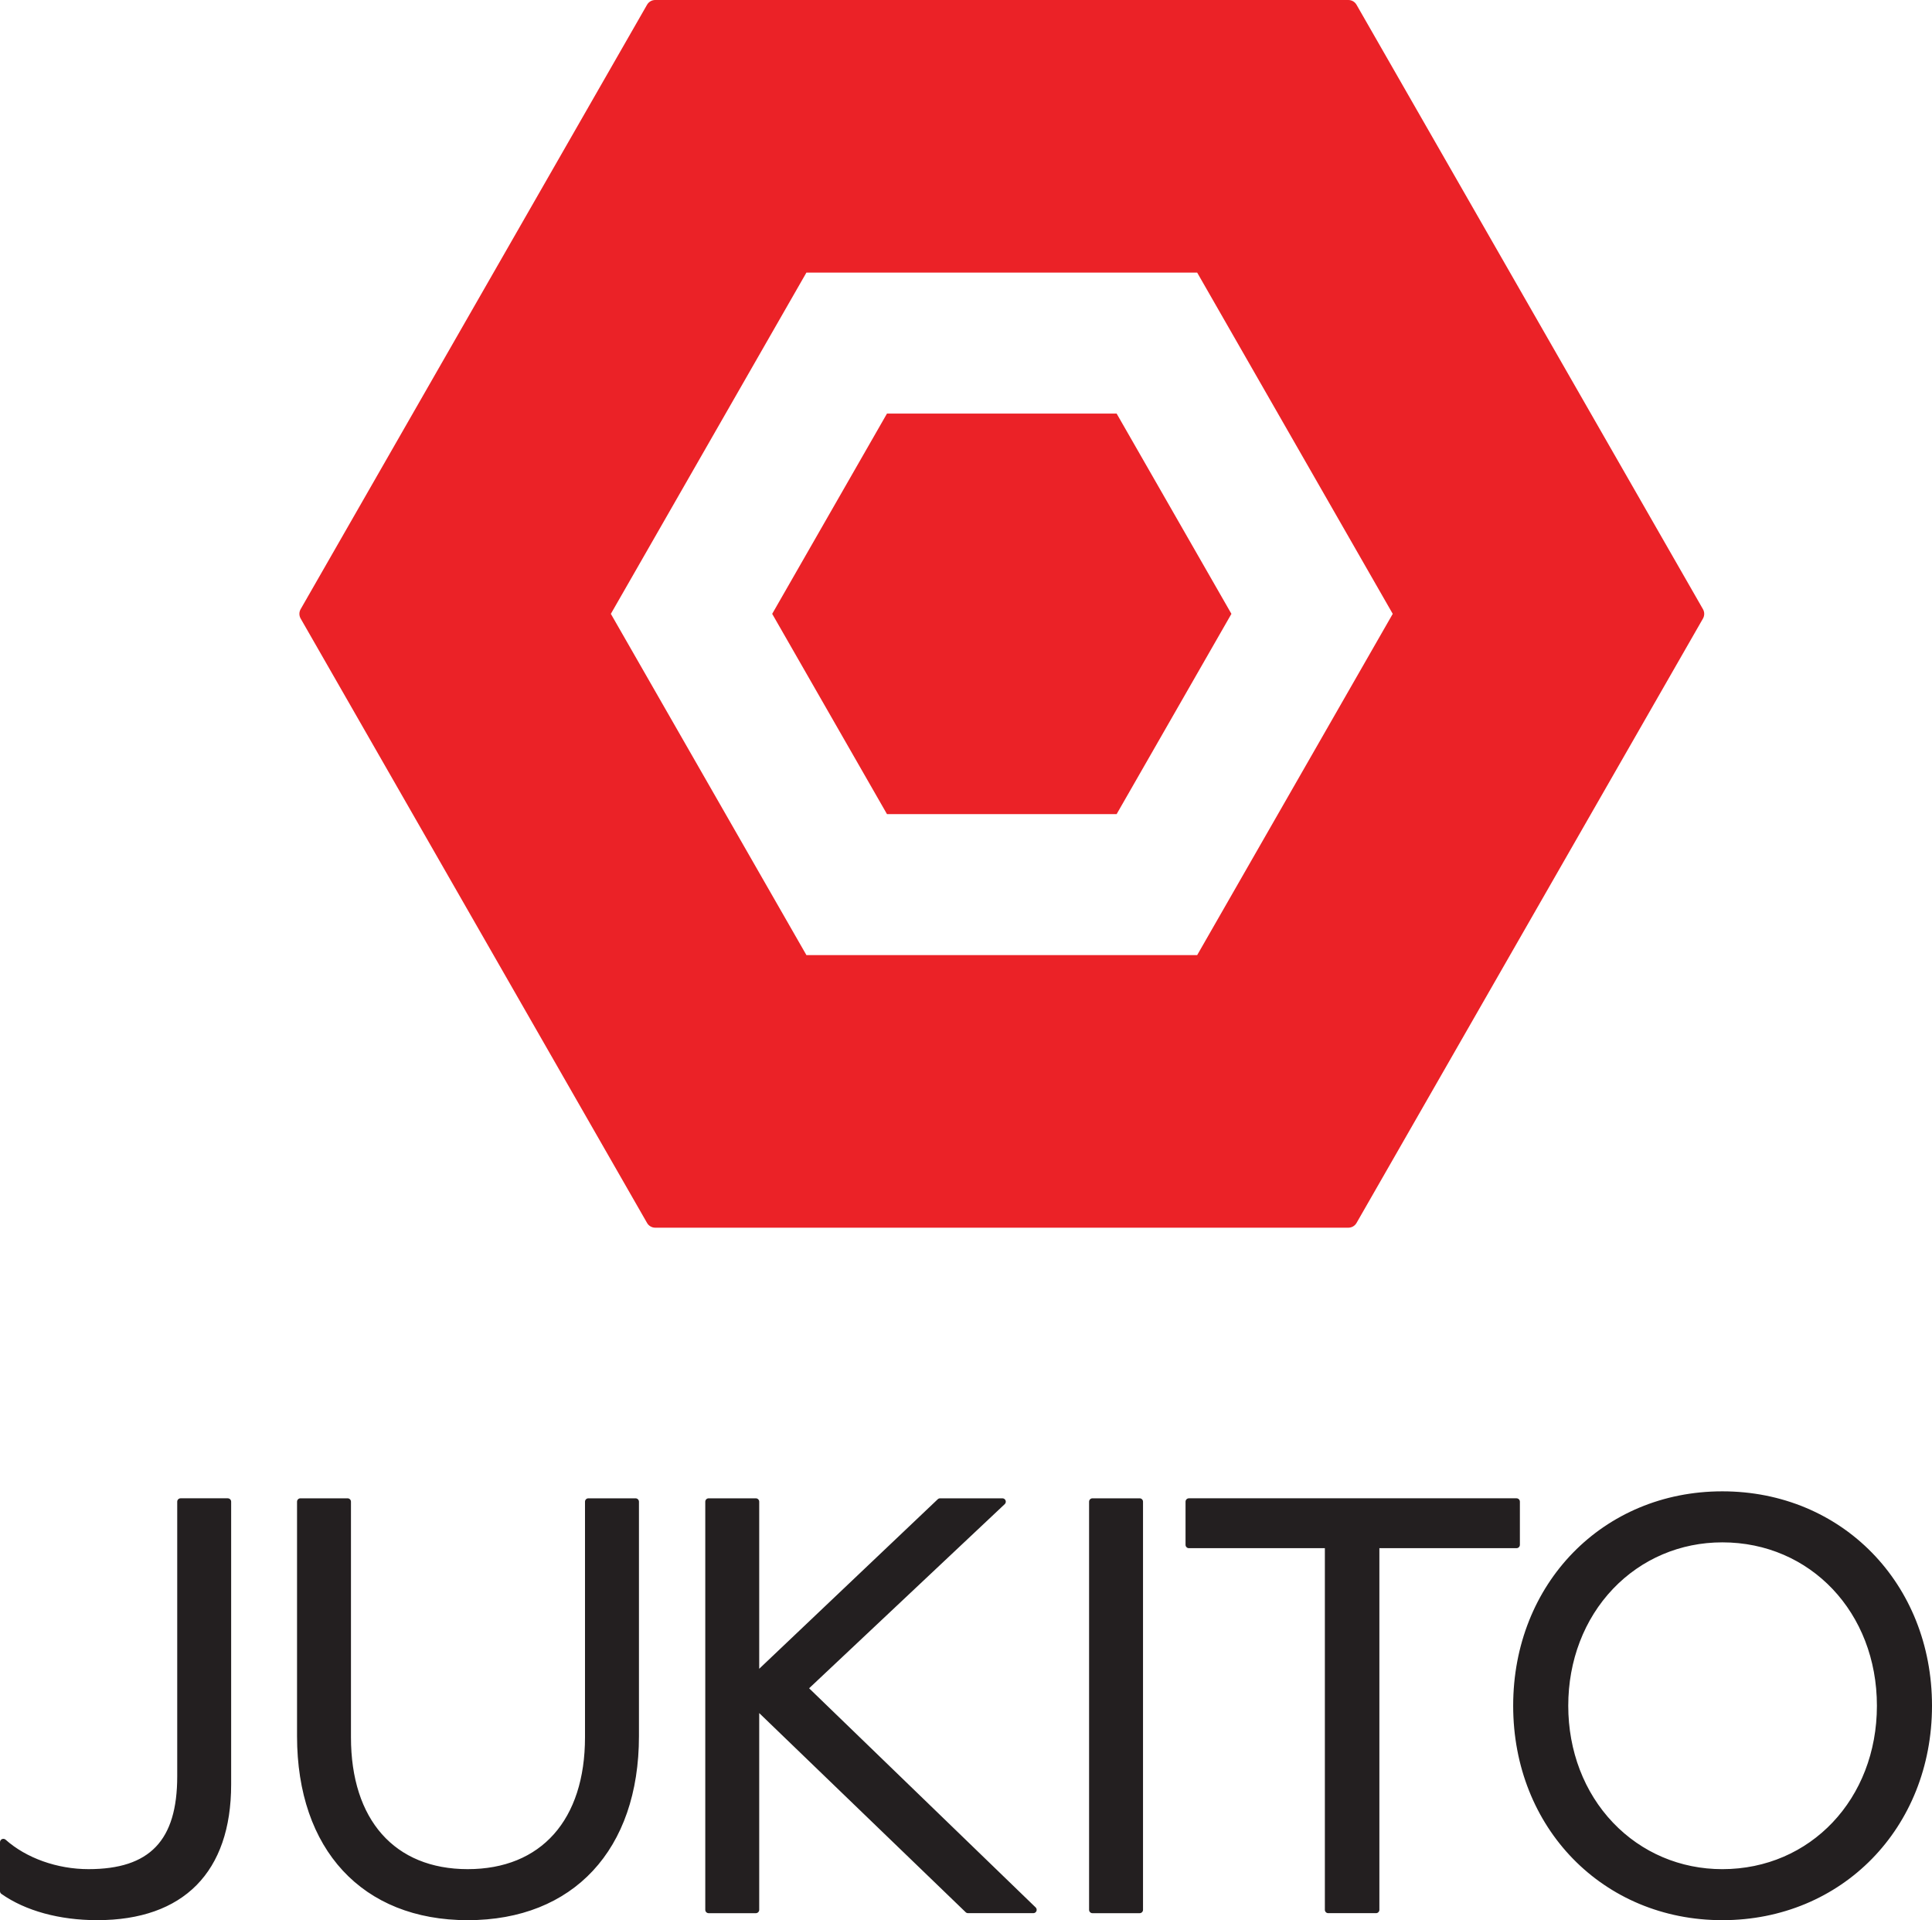 <?xml version="1.0" encoding="utf-8"?>
<!-- Generator: Adobe Illustrator 15.0.0, SVG Export Plug-In . SVG Version: 6.00 Build 0)  -->
<!DOCTYPE svg PUBLIC "-//W3C//DTD SVG 1.1//EN" "http://www.w3.org/Graphics/SVG/1.1/DTD/svg11.dtd">
<svg version="1.1" id="Layer_1" xmlns="http://www.w3.org/2000/svg" xmlns:xlink="http://www.w3.org/1999/xlink" x="0px" y="0px"
	 width="151.076px" height="150.122px" viewBox="0 0 151.076 150.122" enable-background="new 0 0 151.076 150.122"
	 xml:space="preserve">
<path fill="#EB2227" d="M133.166,47.626L106.075,0.37c-0.13-0.229-0.374-0.37-0.637-0.37H51.236c-0.264,0-0.506,0.141-0.638,0.37
	L23.509,47.626c-0.13,0.226-0.13,0.504,0,0.731l27.089,47.256c0.131,0.229,0.374,0.37,0.638,0.37h54.203
	c0.263,0,0.507-0.142,0.637-0.37l27.091-47.255C133.296,48.13,133.296,47.852,133.166,47.626 M93.616,74.671H63.059L47.767,47.992
	l15.292-26.68h30.556l15.293,26.68L93.616,74.671z"/>
<polygon fill="#EB2227" points="69.359,32.334 60.383,47.992 69.359,63.649 87.317,63.649 96.293,47.992 87.317,32.334 "/>
<path fill="#231F20" d="M17.812,117.141c0.146,0,0.263,0.118,0.263,0.264v22.107c0,6.843-3.721,10.61-10.474,10.61
	c-2.951,0-5.61-0.729-7.49-2.053C0.04,148.02,0,147.939,0,147.854v-3.829c0-0.104,0.061-0.198,0.155-0.239
	c0.095-0.042,0.205-0.025,0.282,0.043c1.618,1.442,4.042,2.304,6.481,2.304c4.799,0,6.94-2.239,6.94-7.259v-21.47
	c0-0.146,0.118-0.264,0.263-0.264H17.812 M49.7,117.141h-3.692c-0.146,0-0.263,0.118-0.263,0.264v18.416
	c0,6.457-3.429,10.312-9.173,10.312c-5.715,0-9.128-3.855-9.128-10.312v-18.416c0-0.146-0.118-0.264-0.263-0.264h-3.691
	c-0.146,0-0.263,0.118-0.263,0.264v18.324c0,8.879,5.114,14.394,13.346,14.394c8.259,0,13.391-5.515,13.391-14.394v-18.324
	C49.962,117.259,49.845,117.141,49.7,117.141 M63.27,131.993l15.298-14.398c0.078-0.074,0.104-0.188,0.064-0.288
	c-0.04-0.1-0.137-0.166-0.245-0.166h-4.876c-0.069,0-0.133,0.027-0.182,0.073l-13.961,13.254v-13.063
	c0-0.146-0.118-0.264-0.264-0.264h-3.692c-0.145,0-0.262,0.118-0.262,0.264v31.908c0,0.146,0.118,0.263,0.262,0.263h3.692
	c0.146,0,0.264-0.117,0.264-0.263v-15.382l16.147,15.571c0.048,0.047,0.114,0.073,0.183,0.073h5.105
	c0.106,0,0.203-0.064,0.243-0.163c0.039-0.1,0.016-0.214-0.062-0.287L63.27,131.993z M89.118,117.141h-3.693
	c-0.145,0-0.262,0.118-0.262,0.264v31.908c0,0.146,0.117,0.263,0.262,0.263h3.693c0.146,0,0.262-0.117,0.262-0.263v-31.908
	C89.38,117.259,89.264,117.141,89.118,117.141 M118.85,120.776v-3.372c0-0.146-0.117-0.264-0.263-0.264H92.968
	c-0.145,0-0.263,0.118-0.263,0.264v3.372c0,0.146,0.118,0.263,0.263,0.263H103.6v28.273c0,0.146,0.117,0.263,0.263,0.263h3.738
	c0.146,0,0.262-0.117,0.262-0.263v-28.273h10.725C118.732,121.039,118.85,120.922,118.85,120.776 M134.679,116.595
	c9.348,0,16.397,7.206,16.397,16.764s-7.05,16.764-16.397,16.764c-9.324,0-16.354-7.206-16.354-16.764
	S125.354,116.595,134.679,116.595 M146.768,133.358c0-7.282-5.196-12.774-12.089-12.774c-3.277,0-6.312,1.291-8.546,3.633
	c-2.257,2.369-3.501,5.614-3.501,9.142s1.244,6.773,3.501,9.141c2.234,2.344,5.269,3.634,8.546,3.634
	C141.571,146.133,146.768,140.641,146.768,133.358"/>
</svg>
